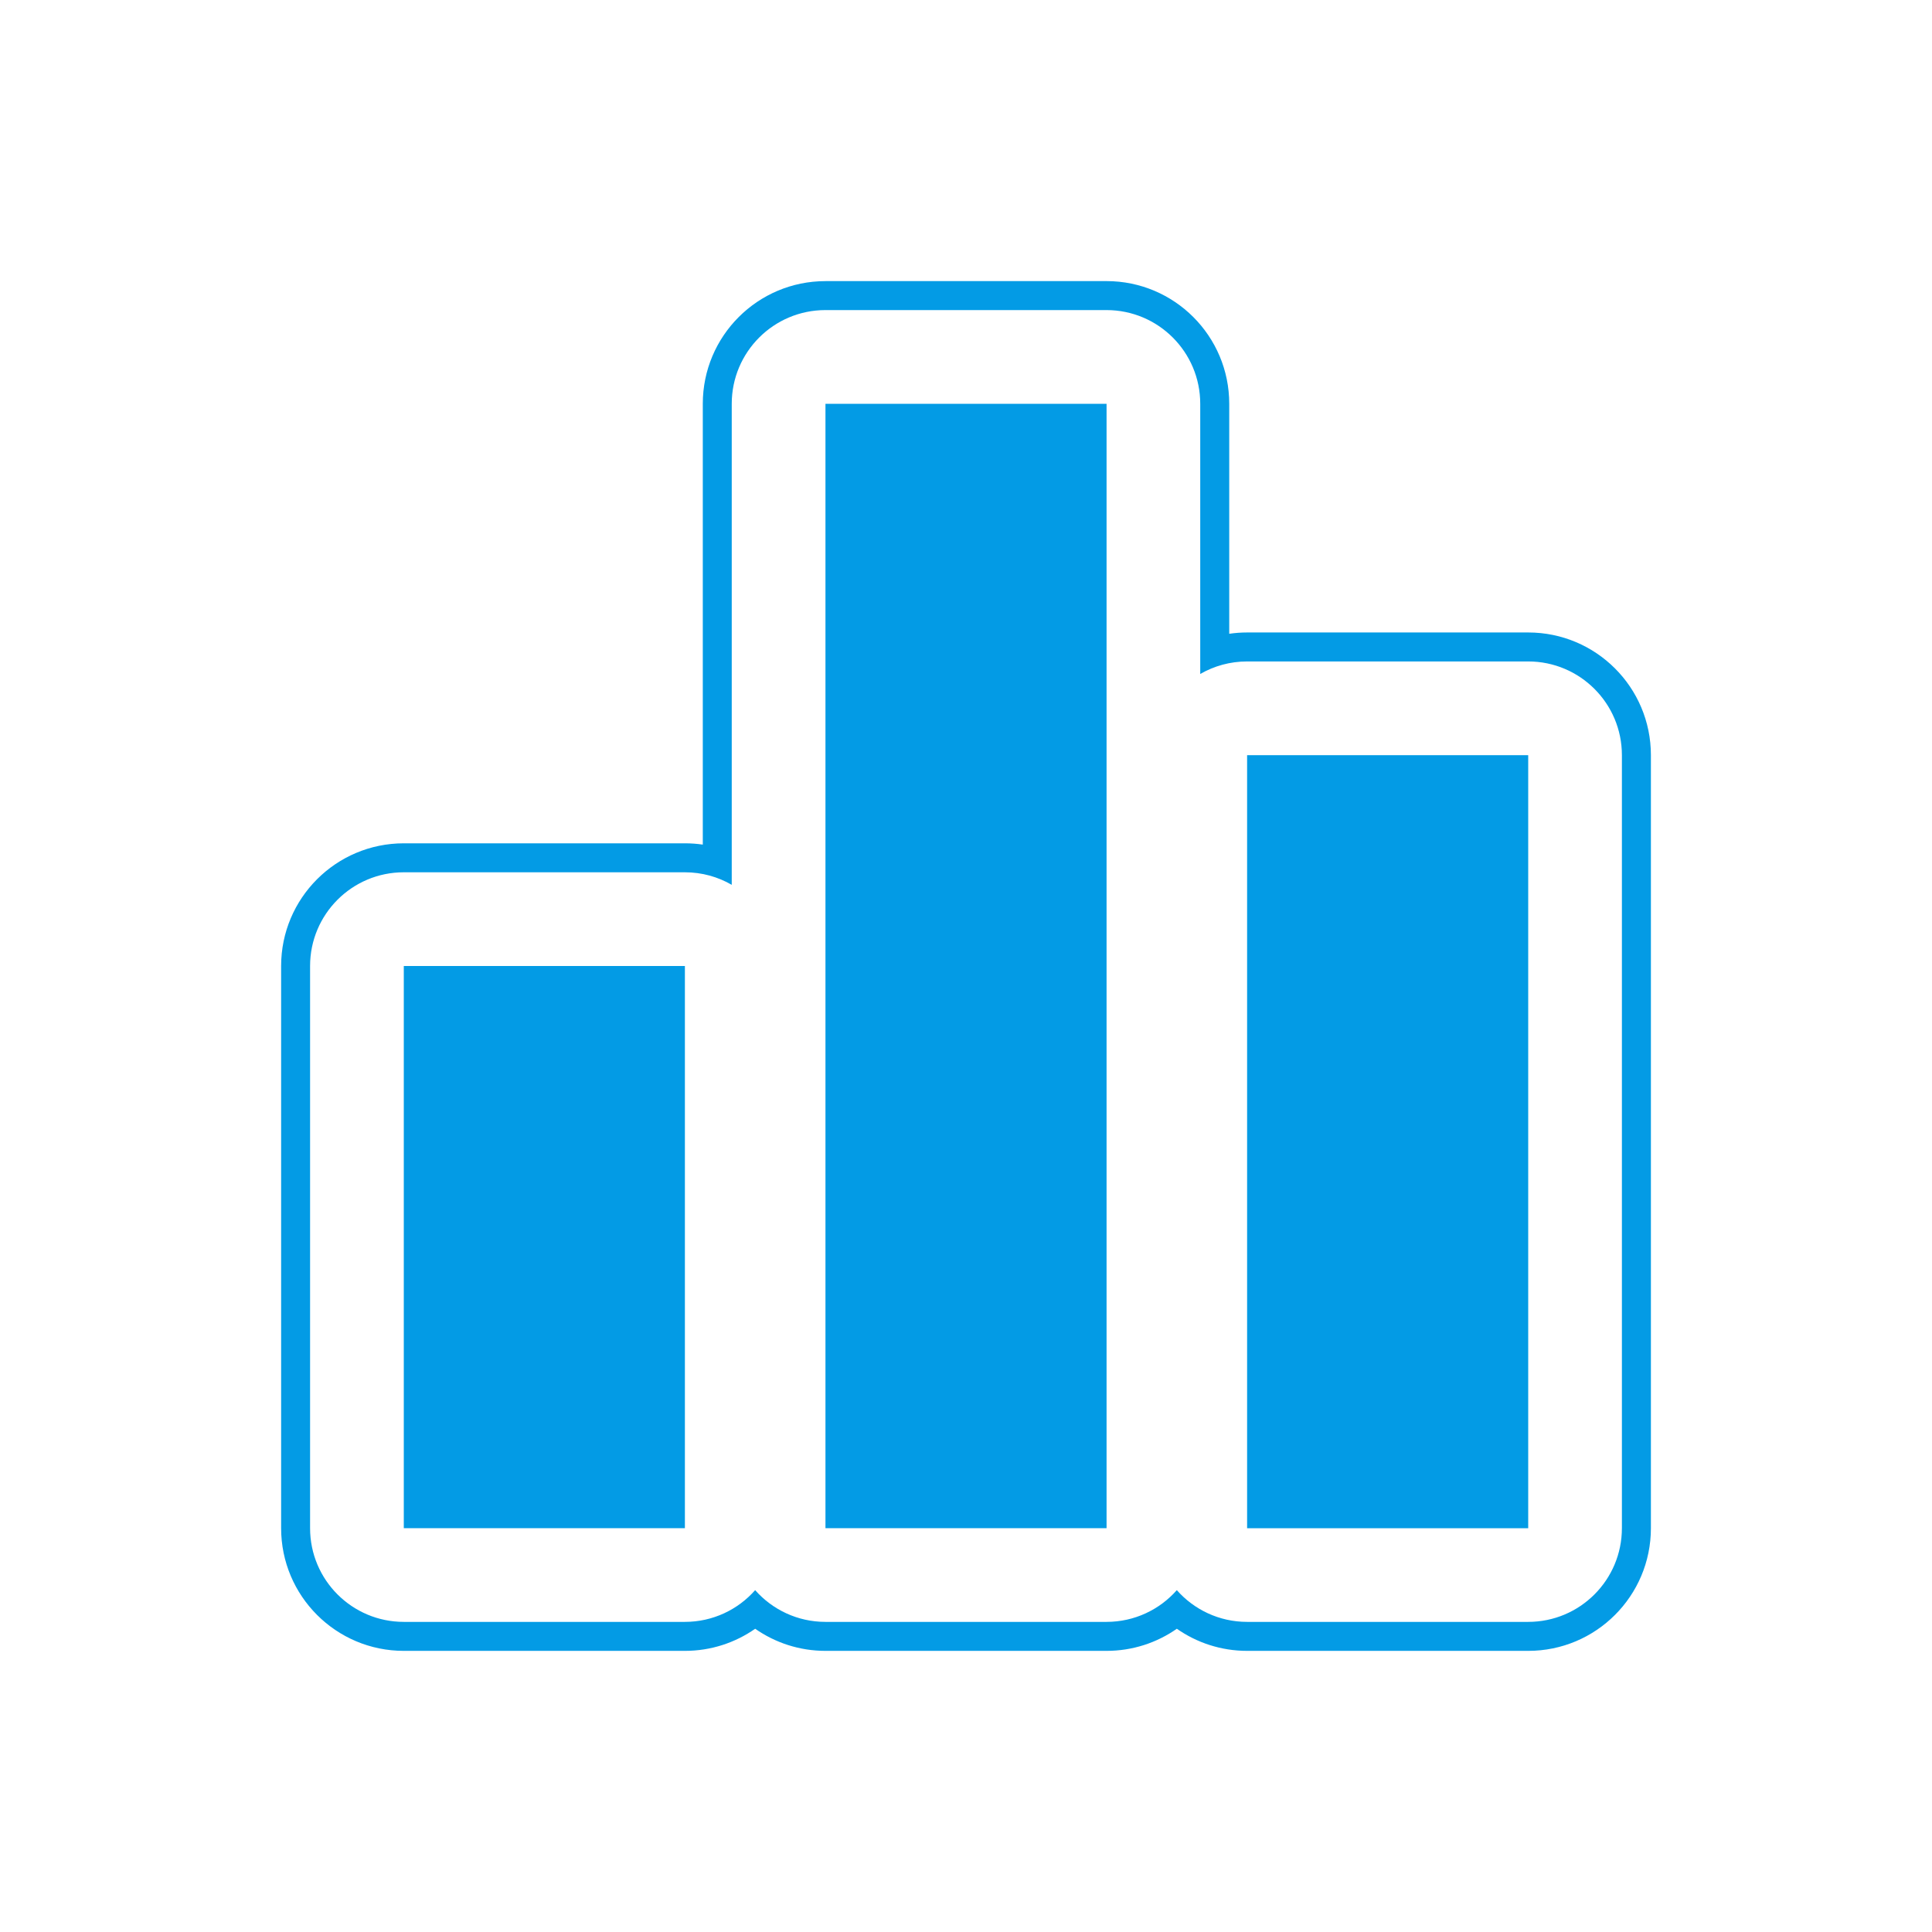 <svg version="1.1" xmlns="http://www.w3.org/2000/svg" xmlns:xlink="http://www.w3.org/1999/xlink" viewBox="0,0,1024,1024">
	<!-- Color names: teamapps-color-1 -->
	<desc>equalizer icon - Licensed under Apache License v2.0 (http://www.apache.org/licenses/LICENSE-2.0) - Created with Iconfu.com - Derivative work of Material icons (Copyright Google Inc.)</desc>
	<g fill="none" fill-rule="nonzero" style="mix-blend-mode: normal">
		<g color="#039be5" class="teamapps-color-1">
			<path d="M437.51,148.99h148.99c35.91,0 65.02,29.11 65.02,65.02v121.9c3.1,-0.45 6.26,-0.69 9.48,-0.69h148.99c35.91,0 65.02,29.11 65.02,65.02v409.73c0,35.91 -29.11,65.02 -65.02,65.02h-148.99c-13.85,0 -26.7,-4.34 -37.25,-11.72c-10.55,7.38 -23.4,11.72 -37.25,11.72h-148.99c-13.85,0 -26.7,-4.34 -37.25,-11.72c-10.55,7.38 -23.4,11.72 -37.25,11.72h-148.99c-35.91,0 -65.02,-29.11 -65.02,-65.02v-297.98c0,-35.91 29.11,-65.02 65.02,-65.02h148.99c3.22,0 6.38,0.23 9.48,0.69v-233.64c0,-35.91 29.11,-65.02 65.02,-65.02zM387.84,214.02v254.96c-7.31,-4.23 -15.79,-6.65 -24.84,-6.65h-148.99c-27.43,0 -49.66,22.24 -49.66,49.66v297.98c0,27.43 22.24,49.66 49.66,49.66h148.99c14.83,0 28.15,-6.5 37.25,-16.82c9.1,10.31 22.42,16.82 37.25,16.82h148.99c14.83,0 28.15,-6.5 37.25,-16.82c9.1,10.31 22.42,16.82 37.25,16.82h148.99c27.43,0 49.66,-22.24 49.66,-49.66v-409.73c0,-27.43 -22.24,-49.66 -49.66,-49.66h-148.99c-9.05,0 -17.53,2.42 -24.84,6.65v-143.22c0,-27.43 -22.24,-49.66 -49.66,-49.66h-148.99c-27.43,0 -49.66,22.24 -49.66,49.66zM437.51,214.02h148.99v595.96h-148.99zM809.98,400.26v409.73h-148.99v-409.73zM214.02,512h148.99v297.98h-148.99z" fill="currentColor"/>
		</g>
	</g>
</svg>